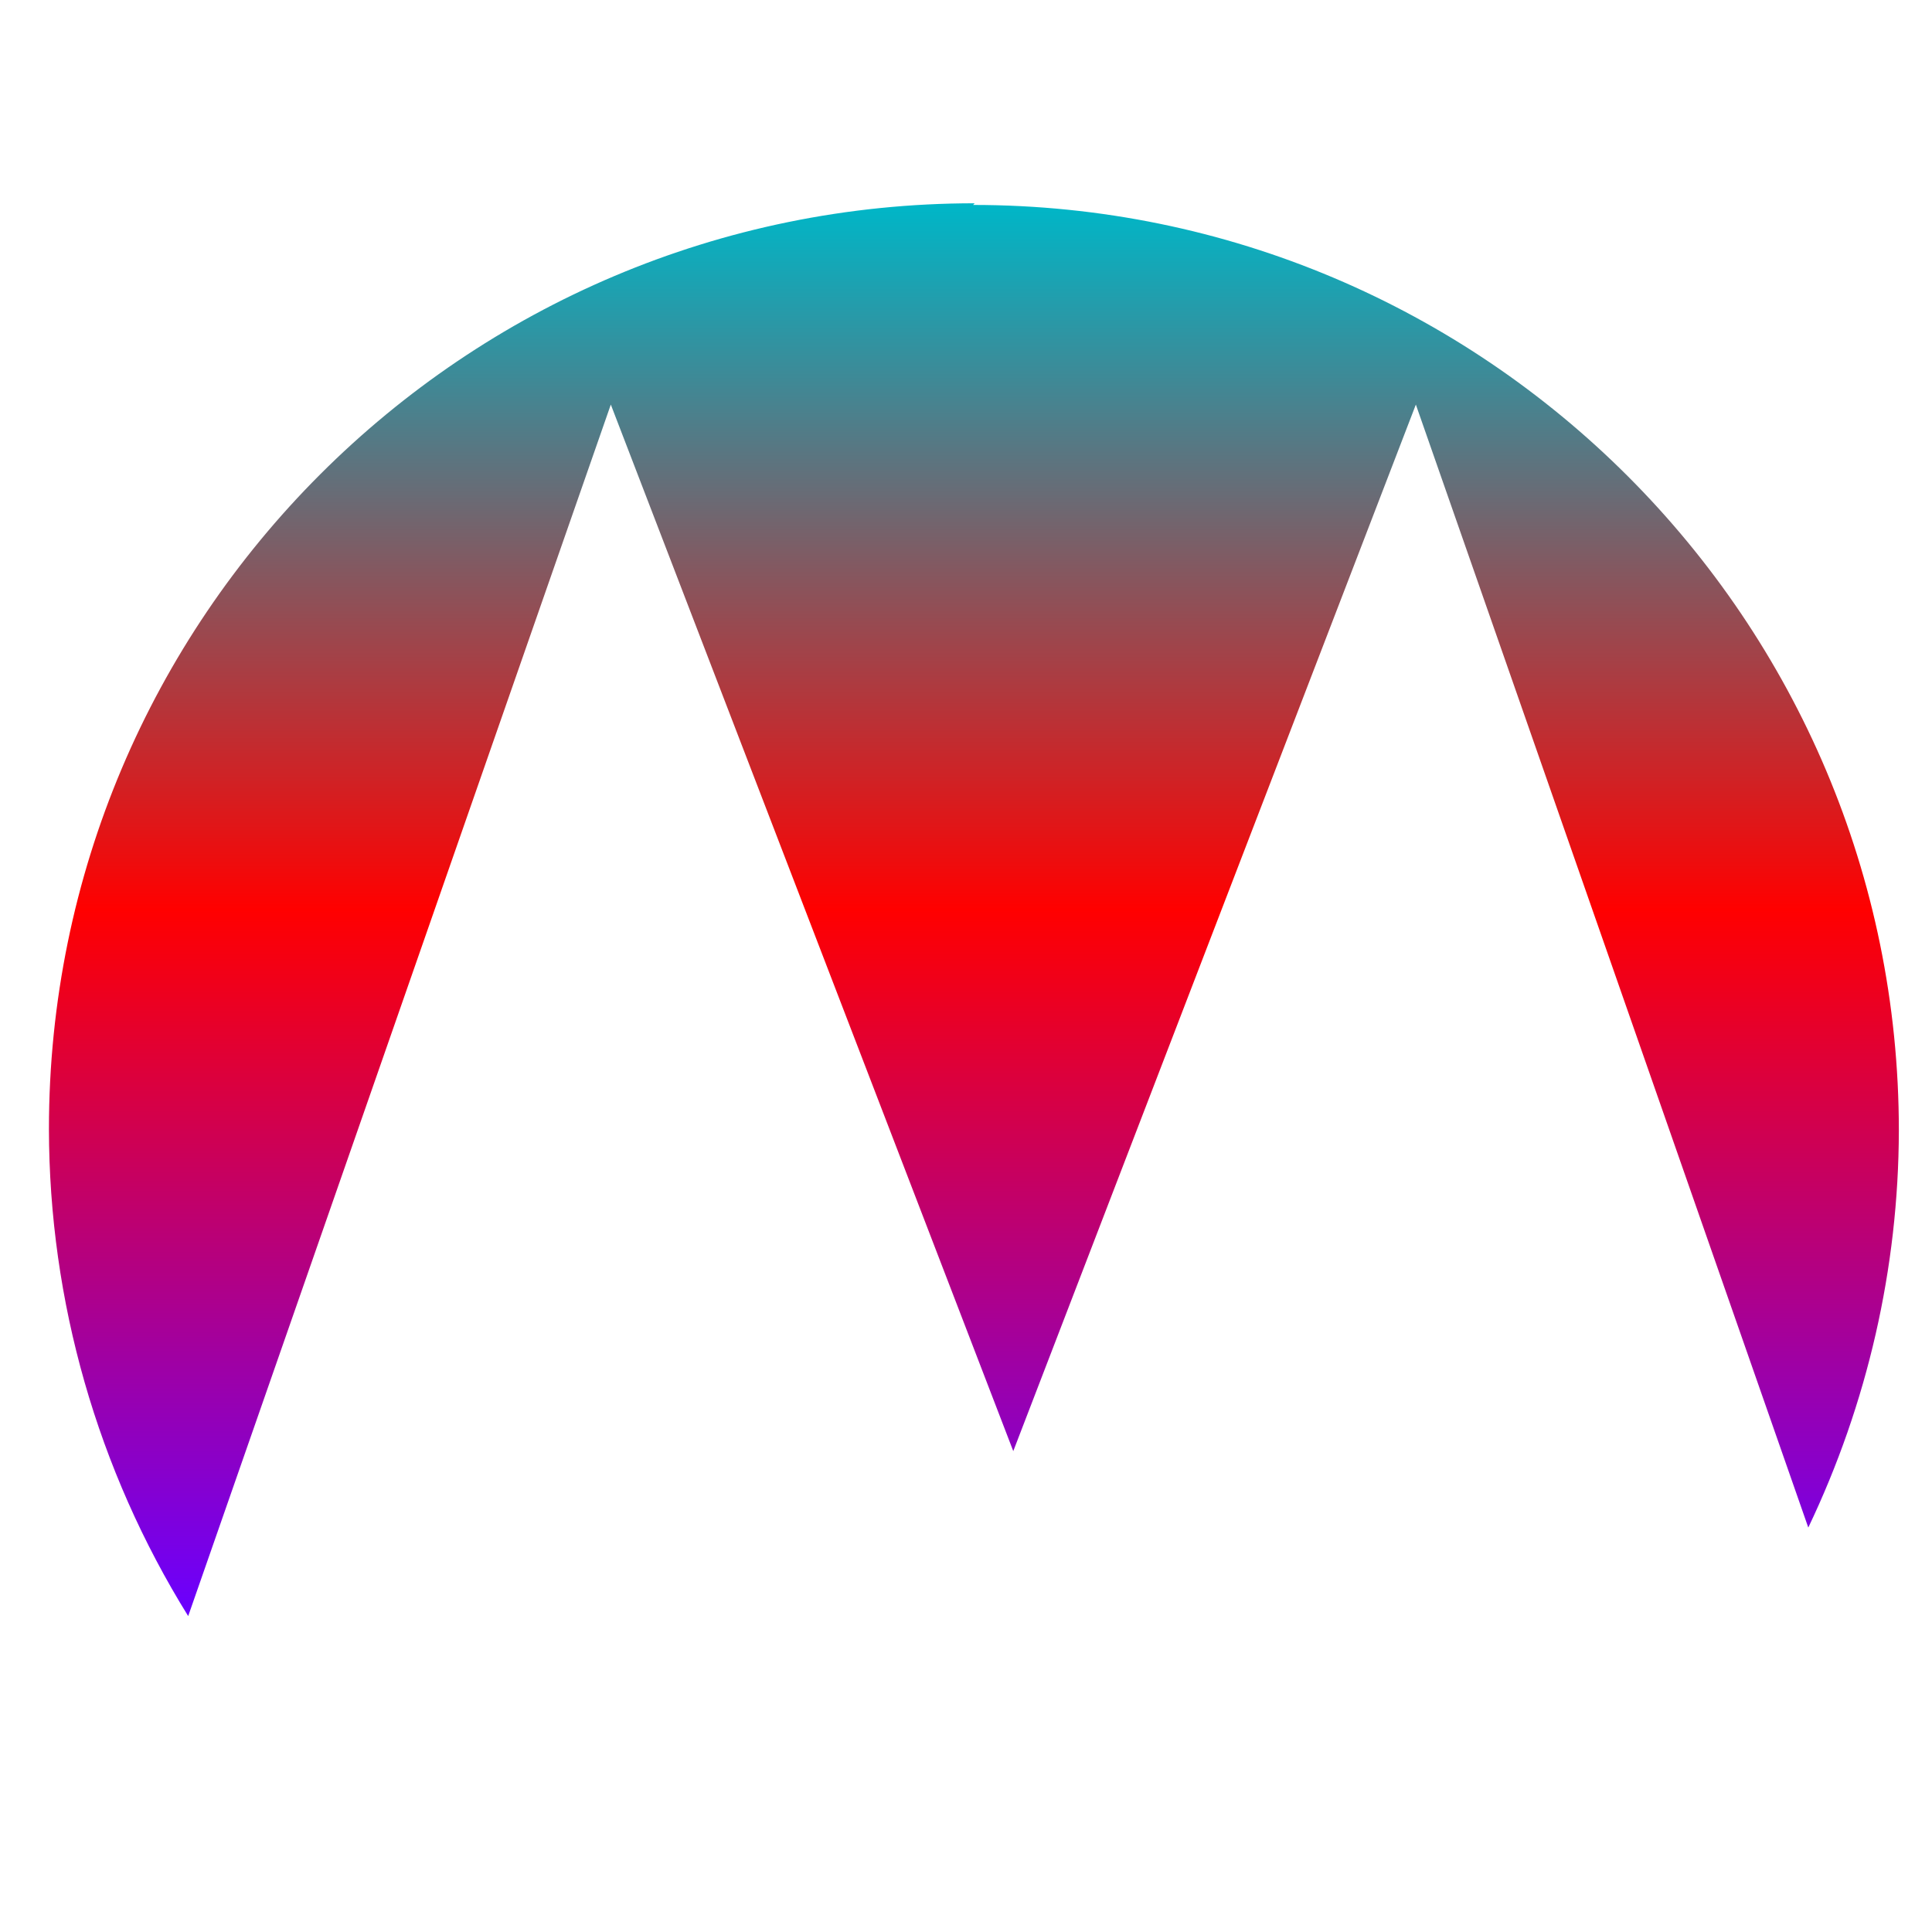 <svg xmlns="http://www.w3.org/2000/svg" xmlns:xlink="http://www.w3.org/1999/xlink" width="64" height="64" viewBox="0 0 64 64" version="1.1"><defs><linearGradient id="linear0" x1="0%" x2="0%" y1="0%" y2="100%"><stop offset="0%" style="stop-color:#00b6c7; stop-opacity:1"/><stop offset="50%" style="stop-color:#ff0000; stop-opacity:1"/><stop offset="100%" style="stop-color:#6a00ff; stop-opacity:1"/></linearGradient></defs><g id="surface1"><path style=" stroke:none;fill-rule:nonzero;fill:url(#linear0);" d="M 32.289 6.734 C 15.352 6.734 1.621 20.465 1.621 37.402 C 1.629 43.105 3.227 48.691 6.234 53.535 L 20.234 13.402 L 33.566 48.07 L 46.902 13.402 L 59.902 50.602 C 61.863 46.496 62.891 42.008 62.902 37.457 C 62.902 20.52 49.172 6.789 32.234 6.789 Z M 32.289 6.734 "/></g></svg>
